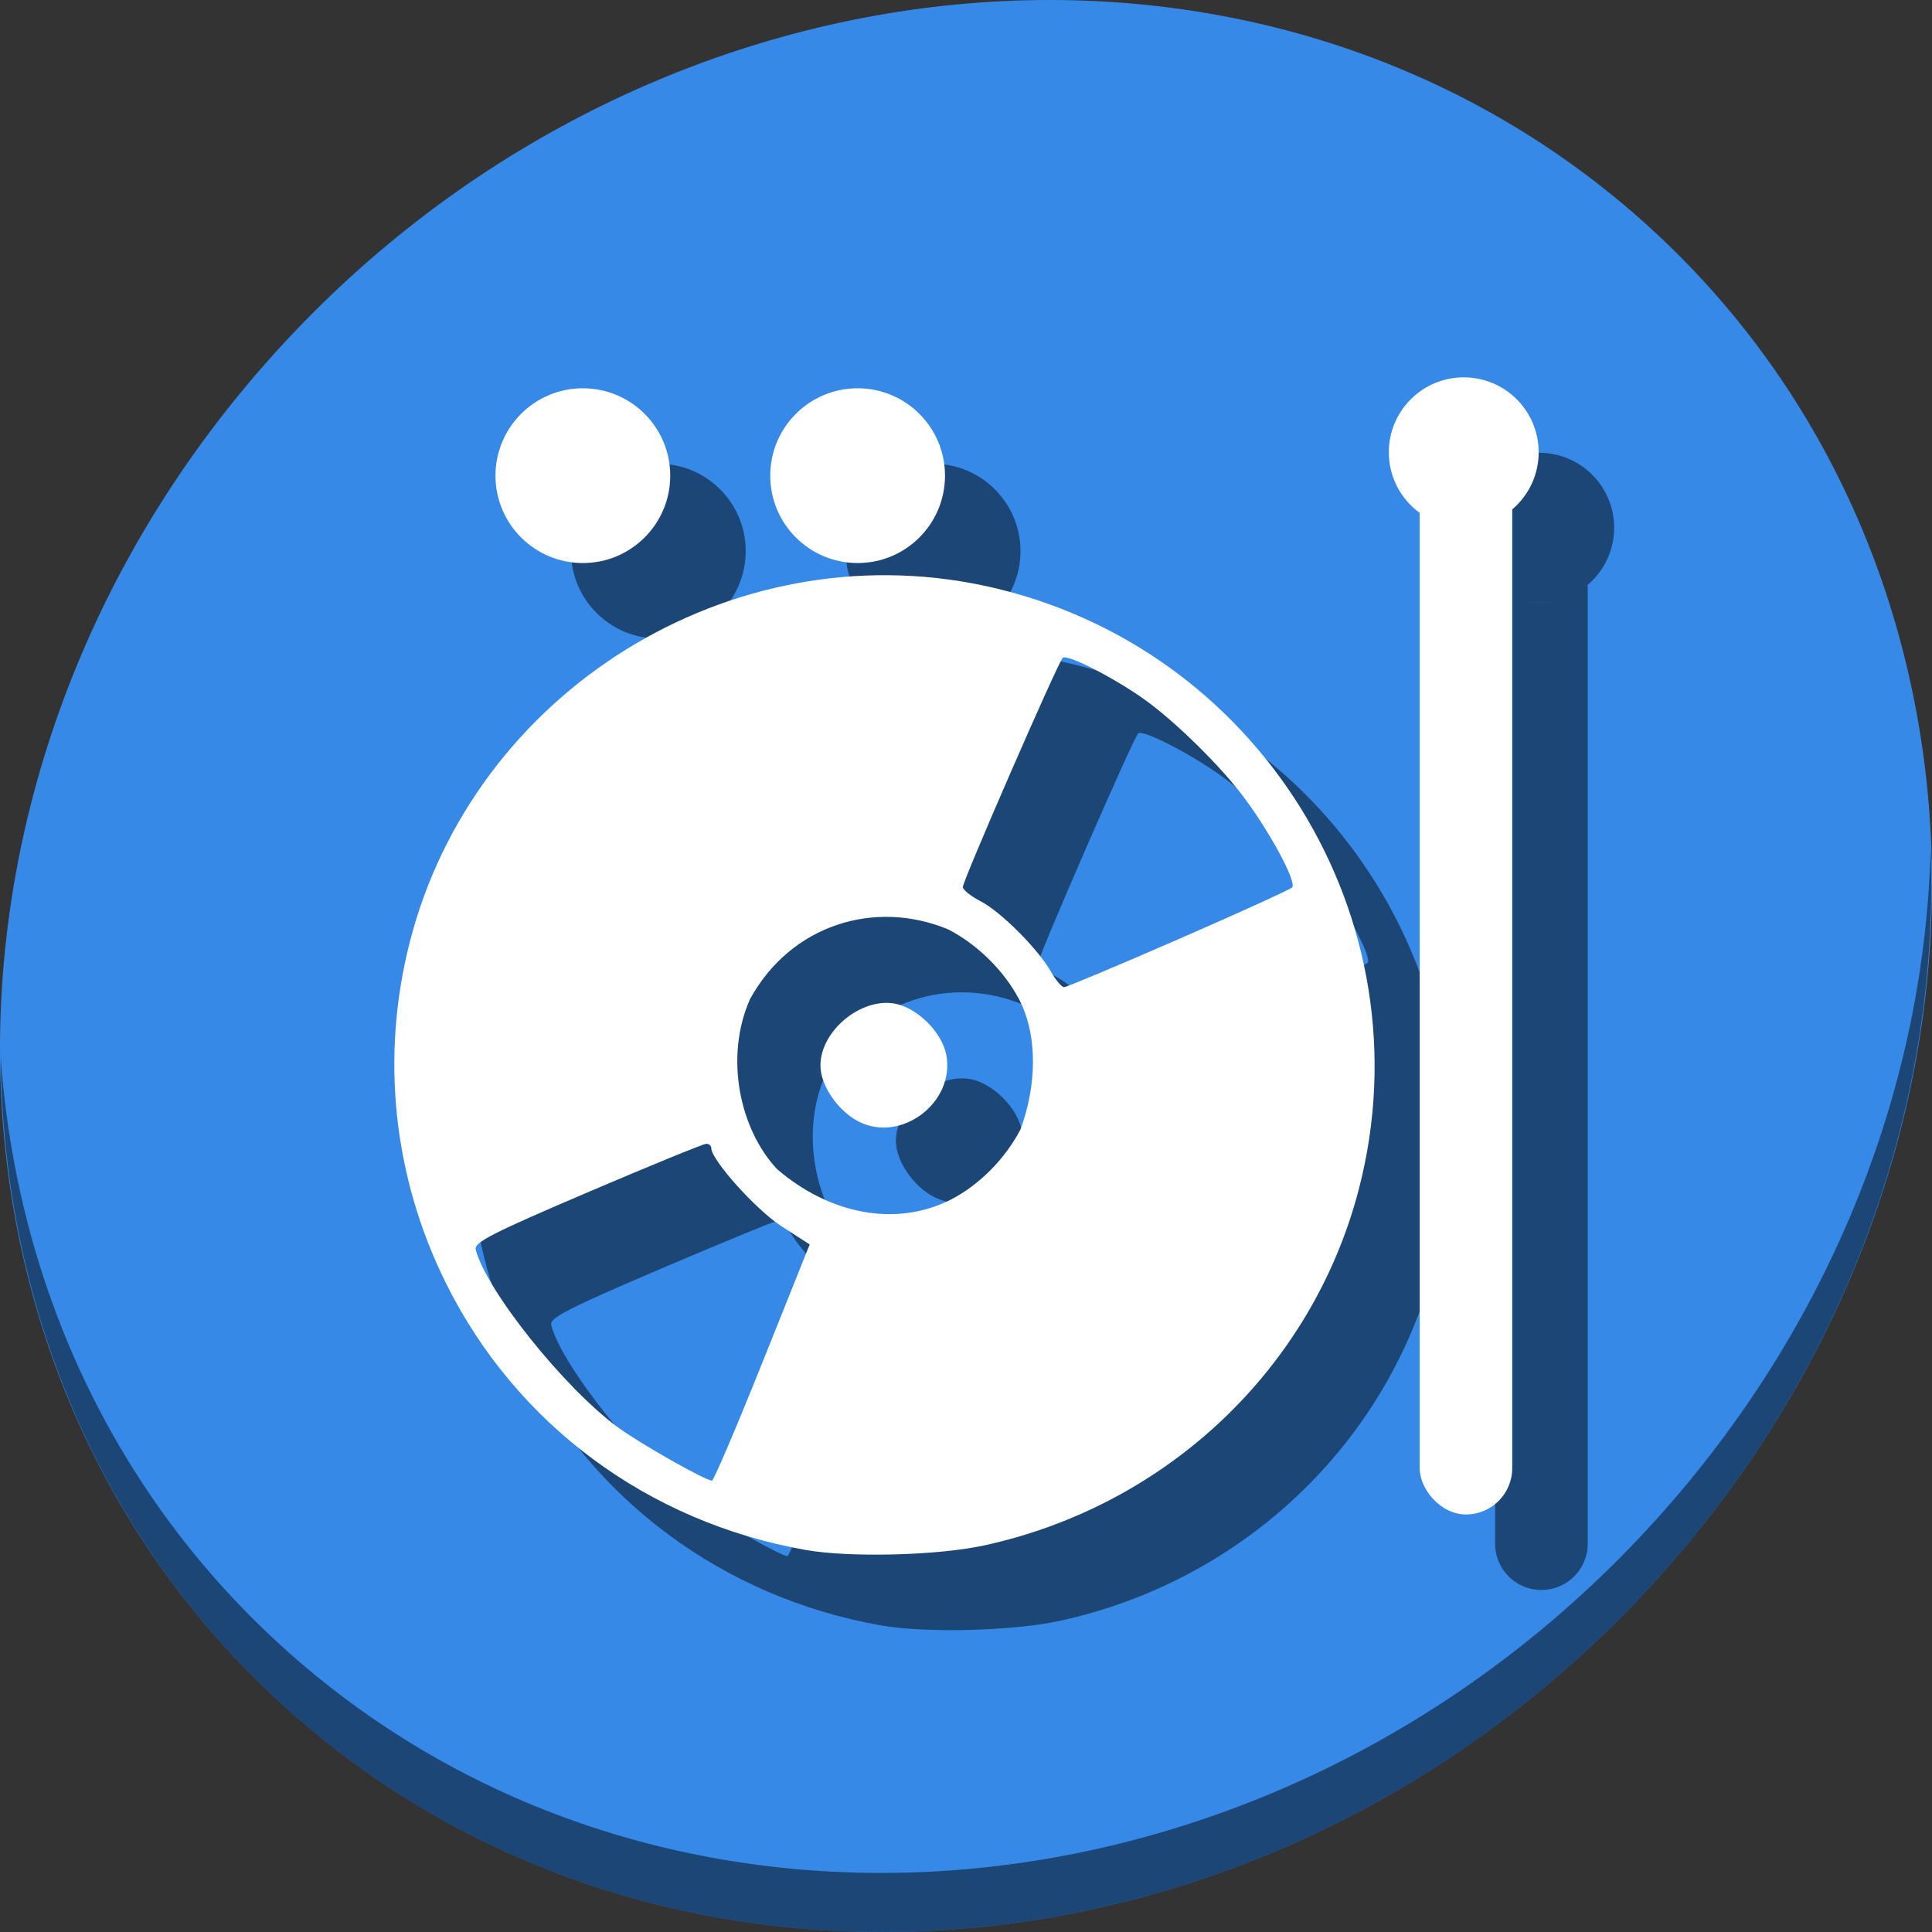 <?xml version="1.0" encoding="UTF-8" standalone="no"?>
<!-- Created with Inkscape (http://www.inkscape.org/) -->

<svg
   xmlns:dc="http://purl.org/dc/elements/1.1/"
   xmlns:cc="http://creativecommons.org/ns#"
   xmlns:rdf="http://www.w3.org/1999/02/22-rdf-syntax-ns#"
   xmlns:svg="http://www.w3.org/2000/svg"
   xmlns="http://www.w3.org/2000/svg"
   xmlns:sodipodi="http://sodipodi.sourceforge.net/DTD/sodipodi-0.dtd"
   xmlns:inkscape="http://www.inkscape.org/namespaces/inkscape"
   id="svg2"
   version="1.1"
   inkscape:version="0.92.3 (2405546, 2018-03-11)"
   width="512"
   height="512"
   sodipodi:docname="udj-desktop-client.svg">
  <rect width="100%" height="100%" fill="#333333" stroke="none"/>
  <defs
     id="defs6" />
  <sodipodi:namedview
     pagecolor="#ffffff"
     bordercolor="#666666"
     borderopacity="1"
     objecttolerance="10"
     gridtolerance="10"
     guidetolerance="10"
     inkscape:pageopacity="0"
     inkscape:pageshadow="2"
     inkscape:window-width="874"
     inkscape:window-height="585"
     id="namedview4"
     showgrid="false"
     inkscape:zoom="0.4609375"
     inkscape:cx="-15.787036"
     inkscape:cy="200.07646"
     inkscape:window-x="2"
     inkscape:window-y="57"
     inkscape:window-maximized="0"
     inkscape:current-layer="svg2"
     showguides="false" />
  <g
     id="g902">
    <path
       style="fill:#3689e6;fill-opacity:1;stroke-width:11.11"
       inkscape:connector-curvature="0"
       d="M 432.913,56.474 C 535.106,145.049 538.74,306.174 441.03,416.373 343.32,526.572 181.28,544.101 79.087,455.526 -23.106,366.951 -26.74,205.826 70.97,95.627 168.68,-14.572 330.72,-32.101 432.913,56.474 Z"
       id="path961" />
    <path
       style="opacity:1;fill:#000000;fill-opacity:0.49;stroke-width:11.11"
       inkscape:connector-curvature="0"
       d="M 511.636,224.904 C 510.084,286.215 486.474,349.058 440.669,400.718 342.959,510.917 180.919,528.446 78.726,439.871 30.827,398.356 4.497,340.923 0.194,280.229 0.799,346.586 27.117,410.482 79.079,455.519 c 102.193,88.575 264.241,71.037 361.943,-39.153 49.705,-56.058 73.005,-125.291 70.614,-191.462 z"
       id="path965" />
    <path
       style="fill:#000000;fill-opacity:0.49;stroke-width:1.258"
       d="m 233.425,430.743 c -41.767,-7.401 -76.685,-33.311 -95.23,-70.662 -13.974,-28.144 -17.366,-59.801 -9.662,-90.17 16.908,-66.652 85.041,-109.02 152.283,-94.695 72.686,15.485 117.91,88.367 99.275,159.991 -12.307,47.302 -50.681,83.77 -99.275,94.344 -12.374,2.692 -35.625,3.278 -47.391,1.193 z m -11.396,-49.637 12.547,-31.311 -7.505,-4.85 c -6.721,-4.343 -18.575,-17.551 -18.575,-20.696 0,-0.623 -0.597,-1.133 -1.327,-1.133 -0.73,0 -14.908,5.801 -31.507,12.892 -25.425,10.861 -30.087,13.251 -29.586,15.171 2.833,10.851 23.463,36.642 37.623,47.036 5.913,4.34 23.102,14.092 24.976,14.168 0.444,0.018 6.454,-14.057 13.355,-31.277 z m 49.983,-43.211 c 7.487,-3.859 14.351,-10.776 18.409,-18.552 4.228,-11.35 4.771,-24.748 -0.389,-34.588 -4.001,-7.537 -10.937,-14.384 -18.649,-18.409 -19.554,-8.196 -41.863,-1.217 -52.608,18.409 -6.78,15.221 -2.856,34.364 7.148,45.071 13.815,11.87 31.387,15.514 46.089,8.069 z m -24.501,-20.693 c -5.505,-2.844 -10.087,-9.585 -10.087,-14.839 0,-9.168 10.752,-18.074 19.775,-16.381 5.947,1.116 12.47,7.639 13.586,13.586 2.362,12.589 -11.99,23.463 -23.274,17.634 z m 84.706,-48.268 c 16.003,-6.972 29.594,-13.158 30.203,-13.747 1.404,-1.358 -6.474,-15.797 -13.672,-25.056 -5.95,-7.655 -16.025,-17.61 -23.91,-23.627 -7.74,-5.906 -22.057,-13.402 -23.22,-12.157 -1.383,1.48 -26.461,59.036 -26.461,60.73 0,0.73 2.122,2.425 4.717,3.767 5.379,2.782 15.203,12.62 18.653,18.679 1.28,2.248 2.838,4.088 3.461,4.088 0.623,0 14.227,-5.704 30.229,-12.676 z"
       id="path869"
       inkscape:connector-curvature="0"
       sodipodi:nodetypes="sssssssscsssscscscccccccssccssscscsccss" />
    <circle
       style="fill:#000000;fill-opacity:0.49;stroke:none;stroke-width:35.52;stroke-linecap:round;stroke-miterlimit:4;stroke-dasharray:none;stroke-opacity:1"
       id="circle871"
       cx="174.464"
       cy="146.054"
       r="23.158" />
    <circle
       r="23.158"
       cy="146.054"
       cx="247.279"
       id="circle873"
       style="fill:#000000;fill-opacity:0.49;stroke:none;stroke-width:35.52;stroke-linecap:round;stroke-miterlimit:4;stroke-dasharray:none;stroke-opacity:1" />
    <path
       id="rect875"
       d="M 420.756 154.967 A 19.856 19.856 0 0 1 407.908 159.713 A 19.856 19.856 0 0 1 396.229 155.889 L 396.229 409.082 C 396.229 415.876 401.698 421.348 408.492 421.348 C 415.287 421.348 420.756 415.876 420.756 409.082 L 420.756 154.967 z "
       style="fill:#000000;fill-opacity:0.49;stroke:none;stroke-width:30.455;stroke-linecap:round;stroke-miterlimit:4;stroke-dasharray:none;stroke-opacity:1" />
    <circle
       r="19.856"
       cy="139.856"
       cx="407.908"
       id="circle877"
       style="fill:#000000;fill-opacity:0.49;stroke:none;stroke-width:30.455;stroke-linecap:round;stroke-miterlimit:4;stroke-dasharray:none;stroke-opacity:1"
       inkscape:transform-center-y="2.3360165"
       inkscape:transform-center-x="1.8861784e-06" />
    <g
       id="g867">
      <path
         style="fill:#ffffff;stroke-width:1.258"
         d="m 213.425,410.743 c -41.767,-7.401 -76.685,-33.311 -95.23,-70.662 -13.974,-28.144 -17.366,-59.801 -9.662,-90.17 16.908,-66.652 85.041,-109.02 152.283,-94.695 72.686,15.485 117.91,88.367 99.275,159.991 -12.307,47.302 -50.681,83.77 -99.275,94.344 -12.374,2.692 -35.625,3.278 -47.391,1.193 z m -11.396,-49.637 12.547,-31.311 -7.505,-4.85 c -6.721,-4.343 -18.575,-17.551 -18.575,-20.696 0,-0.623 -0.597,-1.133 -1.327,-1.133 -0.73,0 -14.908,5.801 -31.507,12.892 -25.425,10.861 -30.087,13.251 -29.586,15.171 2.833,10.851 23.463,36.642 37.623,47.036 5.913,4.34 23.102,14.092 24.976,14.168 0.444,0.018 6.454,-14.057 13.355,-31.277 z m 49.983,-43.211 c 7.487,-3.859 14.351,-10.776 18.409,-18.552 4.228,-11.35 4.771,-24.748 -0.389,-34.588 -4.001,-7.537 -10.937,-14.384 -18.649,-18.409 -19.554,-8.196 -41.863,-1.217 -52.608,18.409 -6.78,15.221 -2.856,34.364 7.148,45.071 13.815,11.87 31.387,15.514 46.089,8.069 z m -24.501,-20.693 c -5.505,-2.844 -10.087,-9.585 -10.087,-14.839 0,-9.168 10.752,-18.074 19.775,-16.381 5.947,1.116 12.47,7.639 13.586,13.586 2.362,12.589 -11.99,23.463 -23.274,17.634 z m 84.706,-48.268 c 16.003,-6.972 29.594,-13.158 30.203,-13.747 1.404,-1.358 -6.474,-15.797 -13.672,-25.056 -5.95,-7.655 -16.025,-17.61 -23.91,-23.627 -7.74,-5.906 -22.057,-13.402 -23.22,-12.157 -1.383,1.48 -26.461,59.036 -26.461,60.73 0,0.73 2.122,2.425 4.717,3.767 5.379,2.782 15.203,12.62 18.653,18.679 1.28,2.248 2.838,4.088 3.461,4.088 0.623,0 14.227,-5.704 30.229,-12.676 z"
         id="path854"
         inkscape:connector-curvature="0"
         sodipodi:nodetypes="sssssssscsssscscscccccccssccssscscsccss" />
      <circle
         style="fill:#ffffff;fill-opacity:1;stroke:none;stroke-width:35.52;stroke-linecap:round;stroke-miterlimit:4;stroke-dasharray:none;stroke-opacity:1"
         id="path3375"
         cx="154.464"
         cy="126.054"
         r="23.158" />
      <circle
         r="23.158"
         cy="126.054"
         cx="227.279"
         id="circle3392"
         style="fill:#ffffff;fill-opacity:1;stroke:none;stroke-width:35.52;stroke-linecap:round;stroke-miterlimit:4;stroke-dasharray:none;stroke-opacity:1" />
      <rect
         style="fill:#ffffff;fill-opacity:1;stroke:none;stroke-width:30.455;stroke-linecap:round;stroke-miterlimit:4;stroke-dasharray:none;stroke-opacity:1"
         id="rect3373"
         width="24.528"
         height="280.323"
         x="376.228"
         y="121.024"
         ry="12.264"
         inkscape:transform-center-x="-0.58403936"
         inkscape:transform-center-y="143.66539" />
      <circle
         r="19.856"
         cy="119.856"
         cx="387.908"
         id="circle3392-6"
         style="fill:#ffffff;fill-opacity:1;stroke:none;stroke-width:30.455;stroke-linecap:round;stroke-miterlimit:4;stroke-dasharray:none;stroke-opacity:1"
         inkscape:transform-center-y="2.3360165"
         inkscape:transform-center-x="1.8861784e-06" />
    </g>
  </g>
</svg>
